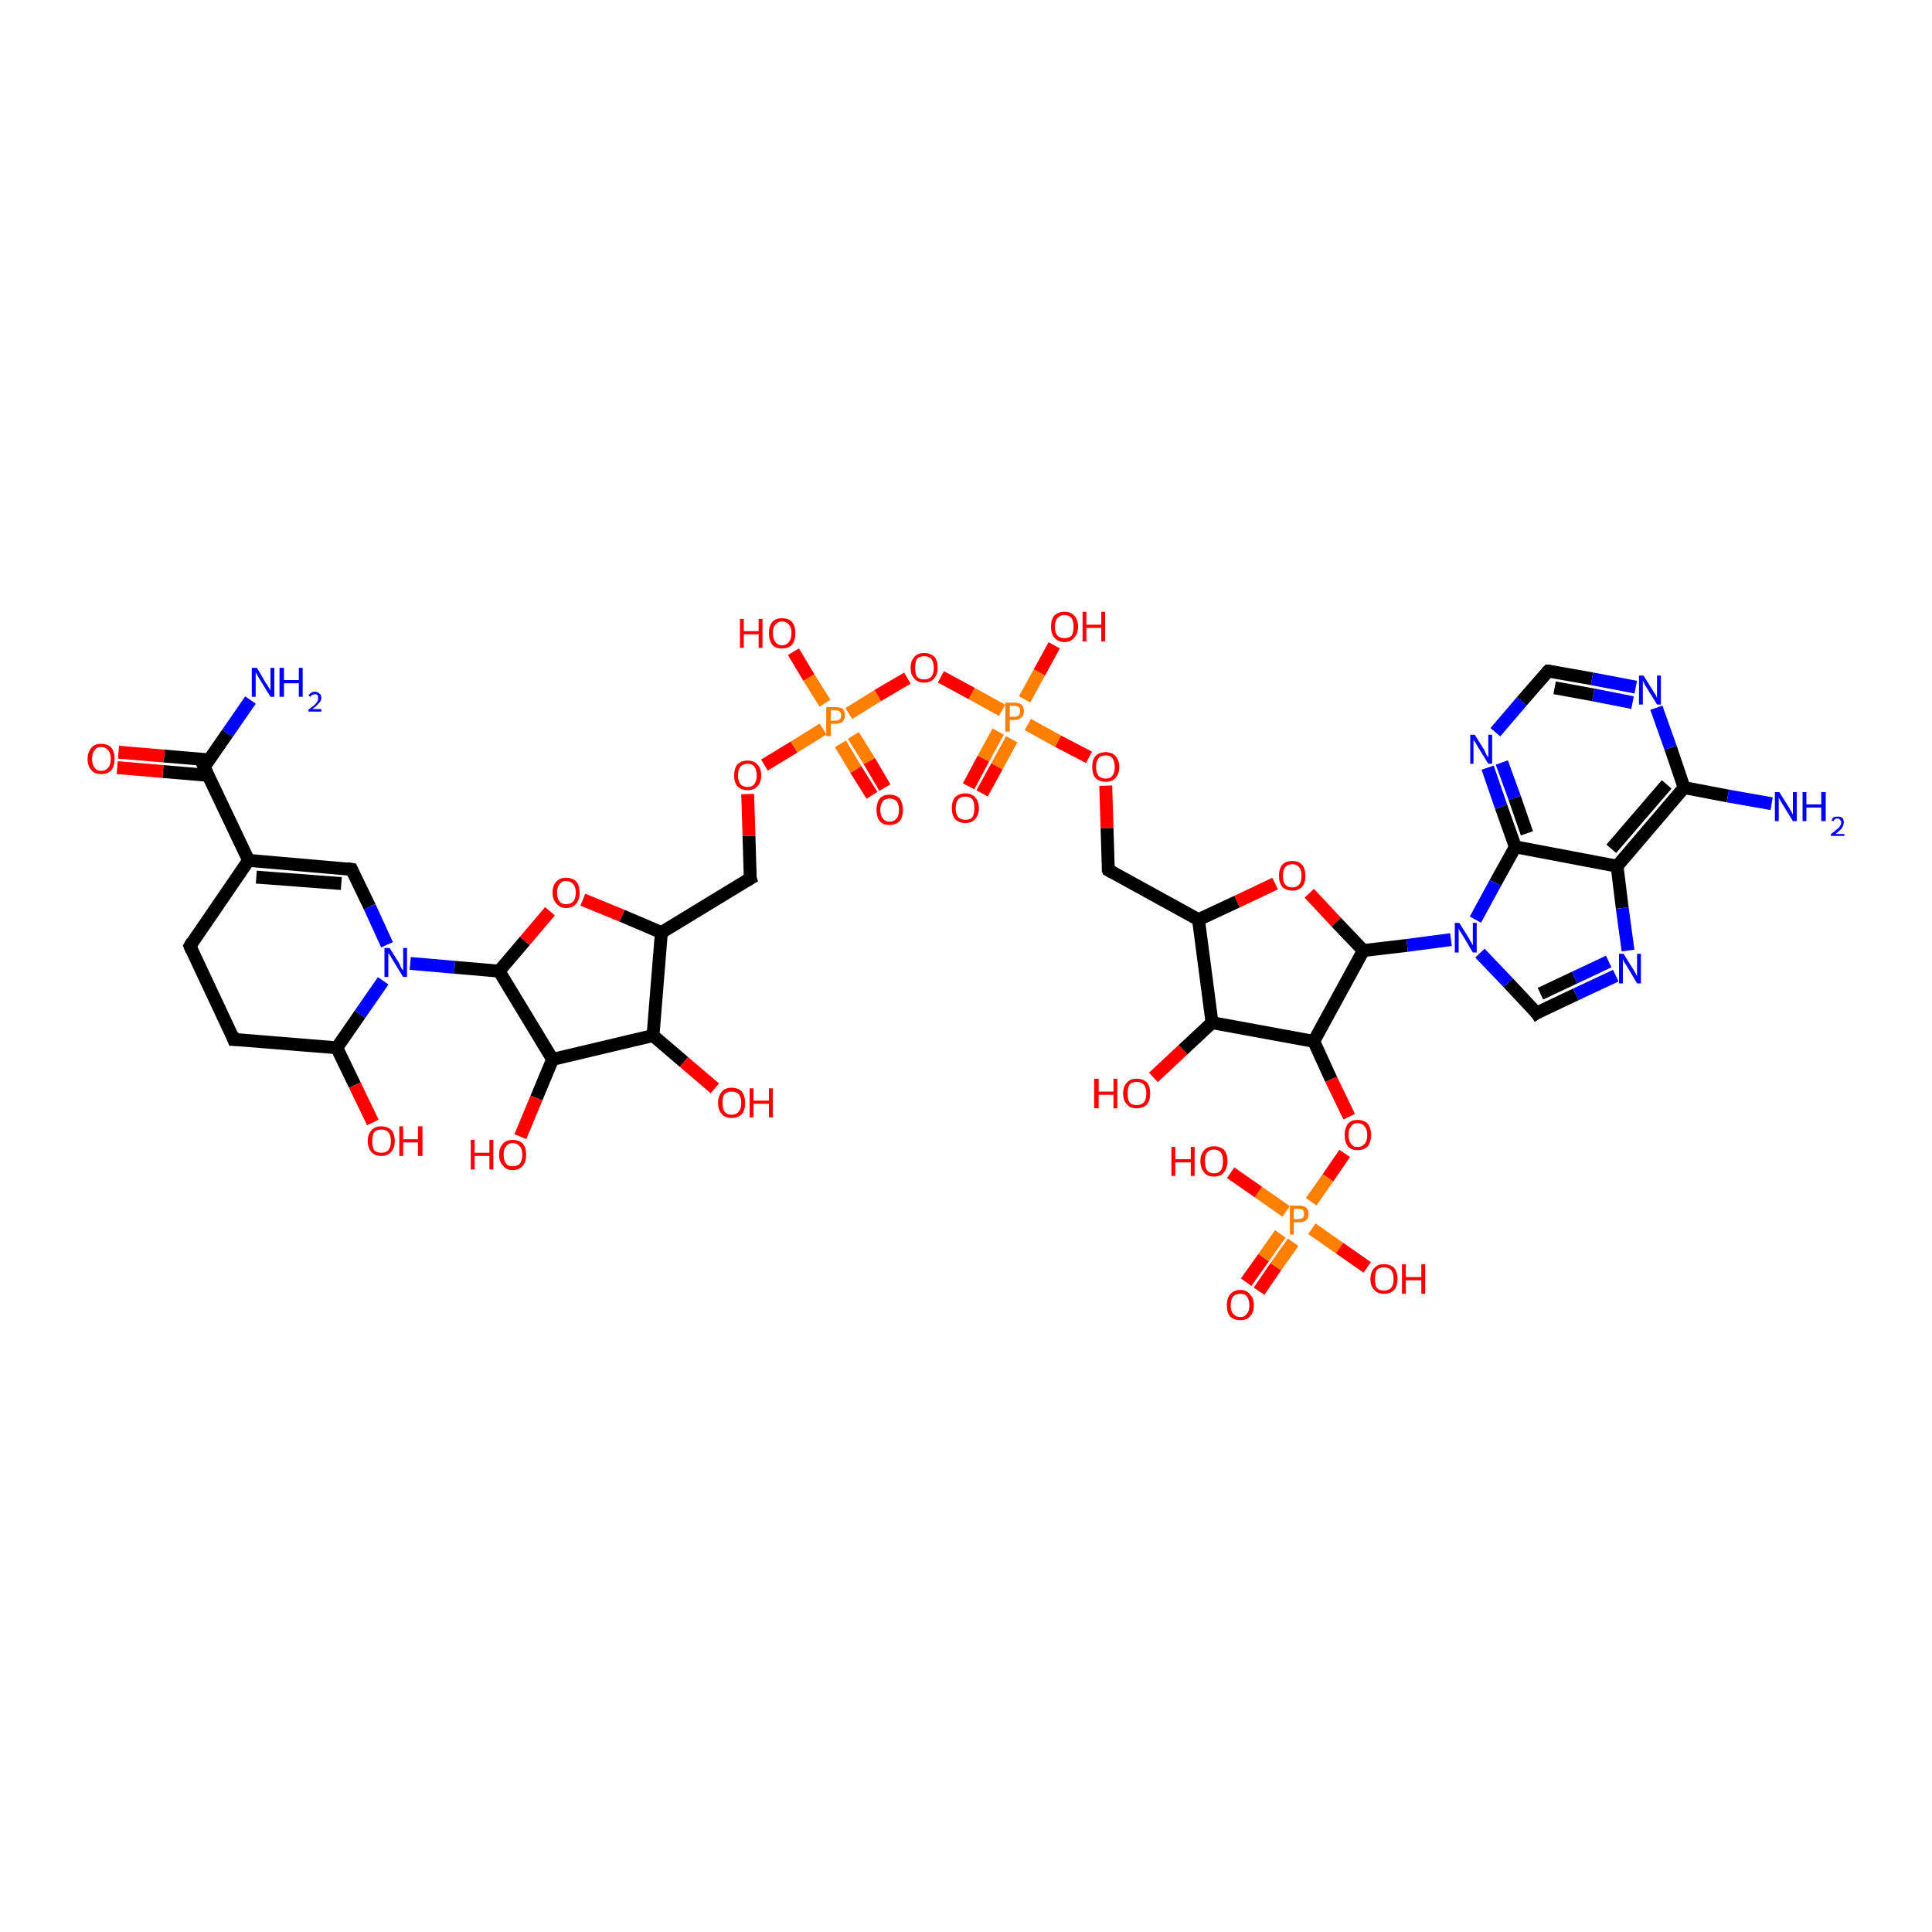 <?xml version='1.0' encoding='iso-8859-1'?>
<svg version='1.1' baseProfile='full'
              xmlns='http://www.w3.org/2000/svg'
                      xmlns:rdkit='http://www.rdkit.org/xml'
                      xmlns:xlink='http://www.w3.org/1999/xlink'
                  xml:space='preserve'
width='300px' height='300px' viewBox='0 0 300 300'>
<!-- END OF HEADER -->
<rect style='opacity:1.0;fill:#FFFFFF;stroke:none' width='300.0' height='300.0' x='0.0' y='0.0'> </rect>
<path class='bond-0 atom-0 atom-1' d='M 38.9,108.7 L 35.3,113.9' style='fill:none;fill-rule:evenodd;stroke:#0000FF;stroke-width:2.0px;stroke-linecap:butt;stroke-linejoin:miter;stroke-opacity:1' />
<path class='bond-0 atom-0 atom-1' d='M 35.3,113.9 L 31.7,119.1' style='fill:none;fill-rule:evenodd;stroke:#000000;stroke-width:2.0px;stroke-linecap:butt;stroke-linejoin:miter;stroke-opacity:1' />
<path class='bond-1 atom-1 atom-2' d='M 32.5,118.0 L 25.5,117.4' style='fill:none;fill-rule:evenodd;stroke:#000000;stroke-width:2.0px;stroke-linecap:butt;stroke-linejoin:miter;stroke-opacity:1' />
<path class='bond-1 atom-1 atom-2' d='M 25.5,117.4 L 18.4,116.8' style='fill:none;fill-rule:evenodd;stroke:#FF0000;stroke-width:2.0px;stroke-linecap:butt;stroke-linejoin:miter;stroke-opacity:1' />
<path class='bond-1 atom-1 atom-2' d='M 32.3,120.4 L 25.3,119.8' style='fill:none;fill-rule:evenodd;stroke:#000000;stroke-width:2.0px;stroke-linecap:butt;stroke-linejoin:miter;stroke-opacity:1' />
<path class='bond-1 atom-1 atom-2' d='M 25.3,119.8 L 18.2,119.2' style='fill:none;fill-rule:evenodd;stroke:#FF0000;stroke-width:2.0px;stroke-linecap:butt;stroke-linejoin:miter;stroke-opacity:1' />
<path class='bond-2 atom-1 atom-3' d='M 31.7,119.1 L 38.6,133.6' style='fill:none;fill-rule:evenodd;stroke:#000000;stroke-width:2.0px;stroke-linecap:butt;stroke-linejoin:miter;stroke-opacity:1' />
<path class='bond-3 atom-3 atom-4' d='M 38.6,133.6 L 54.6,135.0' style='fill:none;fill-rule:evenodd;stroke:#000000;stroke-width:2.0px;stroke-linecap:butt;stroke-linejoin:miter;stroke-opacity:1' />
<path class='bond-3 atom-3 atom-4' d='M 39.8,136.2 L 53.0,137.2' style='fill:none;fill-rule:evenodd;stroke:#000000;stroke-width:2.0px;stroke-linecap:butt;stroke-linejoin:miter;stroke-opacity:1' />
<path class='bond-4 atom-4 atom-5' d='M 54.6,135.0 L 57.4,140.8' style='fill:none;fill-rule:evenodd;stroke:#000000;stroke-width:2.0px;stroke-linecap:butt;stroke-linejoin:miter;stroke-opacity:1' />
<path class='bond-4 atom-4 atom-5' d='M 57.4,140.8 L 60.1,146.7' style='fill:none;fill-rule:evenodd;stroke:#0000FF;stroke-width:2.0px;stroke-linecap:butt;stroke-linejoin:miter;stroke-opacity:1' />
<path class='bond-5 atom-5 atom-6' d='M 59.5,152.3 L 55.9,157.5' style='fill:none;fill-rule:evenodd;stroke:#0000FF;stroke-width:2.0px;stroke-linecap:butt;stroke-linejoin:miter;stroke-opacity:1' />
<path class='bond-5 atom-5 atom-6' d='M 55.9,157.5 L 52.3,162.7' style='fill:none;fill-rule:evenodd;stroke:#000000;stroke-width:2.0px;stroke-linecap:butt;stroke-linejoin:miter;stroke-opacity:1' />
<path class='bond-6 atom-6 atom-7' d='M 52.3,162.7 L 55.1,168.5' style='fill:none;fill-rule:evenodd;stroke:#000000;stroke-width:2.0px;stroke-linecap:butt;stroke-linejoin:miter;stroke-opacity:1' />
<path class='bond-6 atom-6 atom-7' d='M 55.1,168.5 L 57.9,174.3' style='fill:none;fill-rule:evenodd;stroke:#FF0000;stroke-width:2.0px;stroke-linecap:butt;stroke-linejoin:miter;stroke-opacity:1' />
<path class='bond-7 atom-6 atom-8' d='M 52.3,162.7 L 36.3,161.4' style='fill:none;fill-rule:evenodd;stroke:#000000;stroke-width:2.0px;stroke-linecap:butt;stroke-linejoin:miter;stroke-opacity:1' />
<path class='bond-8 atom-8 atom-9' d='M 36.3,161.4 L 29.5,146.9' style='fill:none;fill-rule:evenodd;stroke:#000000;stroke-width:2.0px;stroke-linecap:butt;stroke-linejoin:miter;stroke-opacity:1' />
<path class='bond-9 atom-5 atom-10' d='M 63.7,149.6 L 70.6,150.2' style='fill:none;fill-rule:evenodd;stroke:#0000FF;stroke-width:2.0px;stroke-linecap:butt;stroke-linejoin:miter;stroke-opacity:1' />
<path class='bond-9 atom-5 atom-10' d='M 70.6,150.2 L 77.5,150.8' style='fill:none;fill-rule:evenodd;stroke:#000000;stroke-width:2.0px;stroke-linecap:butt;stroke-linejoin:miter;stroke-opacity:1' />
<path class='bond-10 atom-10 atom-11' d='M 77.5,150.8 L 81.5,146.1' style='fill:none;fill-rule:evenodd;stroke:#000000;stroke-width:2.0px;stroke-linecap:butt;stroke-linejoin:miter;stroke-opacity:1' />
<path class='bond-10 atom-10 atom-11' d='M 81.5,146.1 L 85.4,141.5' style='fill:none;fill-rule:evenodd;stroke:#FF0000;stroke-width:2.0px;stroke-linecap:butt;stroke-linejoin:miter;stroke-opacity:1' />
<path class='bond-11 atom-11 atom-12' d='M 90.5,139.7 L 96.6,142.2' style='fill:none;fill-rule:evenodd;stroke:#FF0000;stroke-width:2.0px;stroke-linecap:butt;stroke-linejoin:miter;stroke-opacity:1' />
<path class='bond-11 atom-11 atom-12' d='M 96.6,142.2 L 102.7,144.8' style='fill:none;fill-rule:evenodd;stroke:#000000;stroke-width:2.0px;stroke-linecap:butt;stroke-linejoin:miter;stroke-opacity:1' />
<path class='bond-12 atom-12 atom-13' d='M 102.7,144.8 L 116.5,136.4' style='fill:none;fill-rule:evenodd;stroke:#000000;stroke-width:2.0px;stroke-linecap:butt;stroke-linejoin:miter;stroke-opacity:1' />
<path class='bond-13 atom-13 atom-14' d='M 116.5,136.4 L 116.3,129.8' style='fill:none;fill-rule:evenodd;stroke:#000000;stroke-width:2.0px;stroke-linecap:butt;stroke-linejoin:miter;stroke-opacity:1' />
<path class='bond-13 atom-13 atom-14' d='M 116.3,129.8 L 116.1,123.3' style='fill:none;fill-rule:evenodd;stroke:#FF0000;stroke-width:2.0px;stroke-linecap:butt;stroke-linejoin:miter;stroke-opacity:1' />
<path class='bond-14 atom-14 atom-15' d='M 118.7,118.8 L 123.3,116.0' style='fill:none;fill-rule:evenodd;stroke:#FF0000;stroke-width:2.0px;stroke-linecap:butt;stroke-linejoin:miter;stroke-opacity:1' />
<path class='bond-14 atom-14 atom-15' d='M 123.3,116.0 L 127.8,113.2' style='fill:none;fill-rule:evenodd;stroke:#FF7F00;stroke-width:2.0px;stroke-linecap:butt;stroke-linejoin:miter;stroke-opacity:1' />
<path class='bond-15 atom-15 atom-16' d='M 128.1,109.2 L 125.6,105.2' style='fill:none;fill-rule:evenodd;stroke:#FF7F00;stroke-width:2.0px;stroke-linecap:butt;stroke-linejoin:miter;stroke-opacity:1' />
<path class='bond-15 atom-15 atom-16' d='M 125.6,105.2 L 123.2,101.2' style='fill:none;fill-rule:evenodd;stroke:#FF0000;stroke-width:2.0px;stroke-linecap:butt;stroke-linejoin:miter;stroke-opacity:1' />
<path class='bond-16 atom-15 atom-17' d='M 130.5,115.5 L 132.9,119.5' style='fill:none;fill-rule:evenodd;stroke:#FF7F00;stroke-width:2.0px;stroke-linecap:butt;stroke-linejoin:miter;stroke-opacity:1' />
<path class='bond-16 atom-15 atom-17' d='M 132.9,119.5 L 135.4,123.5' style='fill:none;fill-rule:evenodd;stroke:#FF0000;stroke-width:2.0px;stroke-linecap:butt;stroke-linejoin:miter;stroke-opacity:1' />
<path class='bond-16 atom-15 atom-17' d='M 132.5,114.2 L 135.0,118.2' style='fill:none;fill-rule:evenodd;stroke:#FF7F00;stroke-width:2.0px;stroke-linecap:butt;stroke-linejoin:miter;stroke-opacity:1' />
<path class='bond-16 atom-15 atom-17' d='M 135.0,118.2 L 137.4,122.3' style='fill:none;fill-rule:evenodd;stroke:#FF0000;stroke-width:2.0px;stroke-linecap:butt;stroke-linejoin:miter;stroke-opacity:1' />
<path class='bond-17 atom-15 atom-18' d='M 131.8,110.8 L 136.3,108.0' style='fill:none;fill-rule:evenodd;stroke:#FF7F00;stroke-width:2.0px;stroke-linecap:butt;stroke-linejoin:miter;stroke-opacity:1' />
<path class='bond-17 atom-15 atom-18' d='M 136.3,108.0 L 140.9,105.3' style='fill:none;fill-rule:evenodd;stroke:#FF0000;stroke-width:2.0px;stroke-linecap:butt;stroke-linejoin:miter;stroke-opacity:1' />
<path class='bond-18 atom-18 atom-19' d='M 146.1,105.1 L 150.9,107.7' style='fill:none;fill-rule:evenodd;stroke:#FF0000;stroke-width:2.0px;stroke-linecap:butt;stroke-linejoin:miter;stroke-opacity:1' />
<path class='bond-18 atom-18 atom-19' d='M 150.9,107.7 L 155.6,110.3' style='fill:none;fill-rule:evenodd;stroke:#FF7F00;stroke-width:2.0px;stroke-linecap:butt;stroke-linejoin:miter;stroke-opacity:1' />
<path class='bond-19 atom-19 atom-20' d='M 159.1,108.6 L 161.4,104.4' style='fill:none;fill-rule:evenodd;stroke:#FF7F00;stroke-width:2.0px;stroke-linecap:butt;stroke-linejoin:miter;stroke-opacity:1' />
<path class='bond-19 atom-19 atom-20' d='M 161.4,104.4 L 163.7,100.2' style='fill:none;fill-rule:evenodd;stroke:#FF0000;stroke-width:2.0px;stroke-linecap:butt;stroke-linejoin:miter;stroke-opacity:1' />
<path class='bond-20 atom-19 atom-21' d='M 155.0,113.6 L 152.7,117.8' style='fill:none;fill-rule:evenodd;stroke:#FF7F00;stroke-width:2.0px;stroke-linecap:butt;stroke-linejoin:miter;stroke-opacity:1' />
<path class='bond-20 atom-19 atom-21' d='M 152.7,117.8 L 150.4,122.1' style='fill:none;fill-rule:evenodd;stroke:#FF0000;stroke-width:2.0px;stroke-linecap:butt;stroke-linejoin:miter;stroke-opacity:1' />
<path class='bond-20 atom-19 atom-21' d='M 157.1,114.8 L 154.8,119.0' style='fill:none;fill-rule:evenodd;stroke:#FF7F00;stroke-width:2.0px;stroke-linecap:butt;stroke-linejoin:miter;stroke-opacity:1' />
<path class='bond-20 atom-19 atom-21' d='M 154.8,119.0 L 152.5,123.2' style='fill:none;fill-rule:evenodd;stroke:#FF0000;stroke-width:2.0px;stroke-linecap:butt;stroke-linejoin:miter;stroke-opacity:1' />
<path class='bond-21 atom-19 atom-22' d='M 159.6,112.5 L 164.3,115.1' style='fill:none;fill-rule:evenodd;stroke:#FF7F00;stroke-width:2.0px;stroke-linecap:butt;stroke-linejoin:miter;stroke-opacity:1' />
<path class='bond-21 atom-19 atom-22' d='M 164.3,115.1 L 169.1,117.6' style='fill:none;fill-rule:evenodd;stroke:#FF0000;stroke-width:2.0px;stroke-linecap:butt;stroke-linejoin:miter;stroke-opacity:1' />
<path class='bond-22 atom-22 atom-23' d='M 171.7,122.0 L 171.9,128.6' style='fill:none;fill-rule:evenodd;stroke:#FF0000;stroke-width:2.0px;stroke-linecap:butt;stroke-linejoin:miter;stroke-opacity:1' />
<path class='bond-22 atom-22 atom-23' d='M 171.9,128.6 L 172.1,135.1' style='fill:none;fill-rule:evenodd;stroke:#000000;stroke-width:2.0px;stroke-linecap:butt;stroke-linejoin:miter;stroke-opacity:1' />
<path class='bond-23 atom-23 atom-24' d='M 172.1,135.1 L 186.1,142.8' style='fill:none;fill-rule:evenodd;stroke:#000000;stroke-width:2.0px;stroke-linecap:butt;stroke-linejoin:miter;stroke-opacity:1' />
<path class='bond-24 atom-24 atom-25' d='M 186.1,142.8 L 192.1,140.0' style='fill:none;fill-rule:evenodd;stroke:#000000;stroke-width:2.0px;stroke-linecap:butt;stroke-linejoin:miter;stroke-opacity:1' />
<path class='bond-24 atom-24 atom-25' d='M 192.1,140.0 L 198.0,137.2' style='fill:none;fill-rule:evenodd;stroke:#FF0000;stroke-width:2.0px;stroke-linecap:butt;stroke-linejoin:miter;stroke-opacity:1' />
<path class='bond-25 atom-25 atom-26' d='M 203.3,138.7 L 207.5,143.2' style='fill:none;fill-rule:evenodd;stroke:#FF0000;stroke-width:2.0px;stroke-linecap:butt;stroke-linejoin:miter;stroke-opacity:1' />
<path class='bond-25 atom-25 atom-26' d='M 207.5,143.2 L 211.7,147.6' style='fill:none;fill-rule:evenodd;stroke:#000000;stroke-width:2.0px;stroke-linecap:butt;stroke-linejoin:miter;stroke-opacity:1' />
<path class='bond-26 atom-26 atom-27' d='M 211.7,147.6 L 204.0,161.7' style='fill:none;fill-rule:evenodd;stroke:#000000;stroke-width:2.0px;stroke-linecap:butt;stroke-linejoin:miter;stroke-opacity:1' />
<path class='bond-27 atom-27 atom-28' d='M 204.0,161.7 L 206.7,167.6' style='fill:none;fill-rule:evenodd;stroke:#000000;stroke-width:2.0px;stroke-linecap:butt;stroke-linejoin:miter;stroke-opacity:1' />
<path class='bond-27 atom-27 atom-28' d='M 206.7,167.6 L 209.5,173.4' style='fill:none;fill-rule:evenodd;stroke:#FF0000;stroke-width:2.0px;stroke-linecap:butt;stroke-linejoin:miter;stroke-opacity:1' />
<path class='bond-28 atom-28 atom-29' d='M 208.8,179.1 L 206.2,182.9' style='fill:none;fill-rule:evenodd;stroke:#FF0000;stroke-width:2.0px;stroke-linecap:butt;stroke-linejoin:miter;stroke-opacity:1' />
<path class='bond-28 atom-28 atom-29' d='M 206.2,182.9 L 203.6,186.6' style='fill:none;fill-rule:evenodd;stroke:#FF7F00;stroke-width:2.0px;stroke-linecap:butt;stroke-linejoin:miter;stroke-opacity:1' />
<path class='bond-29 atom-29 atom-30' d='M 203.7,190.8 L 208.0,193.8' style='fill:none;fill-rule:evenodd;stroke:#FF7F00;stroke-width:2.0px;stroke-linecap:butt;stroke-linejoin:miter;stroke-opacity:1' />
<path class='bond-29 atom-29 atom-30' d='M 208.0,193.8 L 212.3,196.8' style='fill:none;fill-rule:evenodd;stroke:#FF0000;stroke-width:2.0px;stroke-linecap:butt;stroke-linejoin:miter;stroke-opacity:1' />
<path class='bond-30 atom-29 atom-31' d='M 199.7,188.1 L 195.4,185.1' style='fill:none;fill-rule:evenodd;stroke:#FF7F00;stroke-width:2.0px;stroke-linecap:butt;stroke-linejoin:miter;stroke-opacity:1' />
<path class='bond-30 atom-29 atom-31' d='M 195.4,185.1 L 191.1,182.1' style='fill:none;fill-rule:evenodd;stroke:#FF0000;stroke-width:2.0px;stroke-linecap:butt;stroke-linejoin:miter;stroke-opacity:1' />
<path class='bond-31 atom-29 atom-32' d='M 198.8,191.6 L 196.2,195.3' style='fill:none;fill-rule:evenodd;stroke:#FF7F00;stroke-width:2.0px;stroke-linecap:butt;stroke-linejoin:miter;stroke-opacity:1' />
<path class='bond-31 atom-29 atom-32' d='M 196.2,195.3 L 193.5,199.1' style='fill:none;fill-rule:evenodd;stroke:#FF0000;stroke-width:2.0px;stroke-linecap:butt;stroke-linejoin:miter;stroke-opacity:1' />
<path class='bond-31 atom-29 atom-32' d='M 200.8,192.9 L 198.1,196.7' style='fill:none;fill-rule:evenodd;stroke:#FF7F00;stroke-width:2.0px;stroke-linecap:butt;stroke-linejoin:miter;stroke-opacity:1' />
<path class='bond-31 atom-29 atom-32' d='M 198.1,196.7 L 195.5,200.5' style='fill:none;fill-rule:evenodd;stroke:#FF0000;stroke-width:2.0px;stroke-linecap:butt;stroke-linejoin:miter;stroke-opacity:1' />
<path class='bond-32 atom-27 atom-33' d='M 204.0,161.7 L 188.2,158.8' style='fill:none;fill-rule:evenodd;stroke:#000000;stroke-width:2.0px;stroke-linecap:butt;stroke-linejoin:miter;stroke-opacity:1' />
<path class='bond-33 atom-33 atom-34' d='M 188.2,158.8 L 183.7,163.0' style='fill:none;fill-rule:evenodd;stroke:#000000;stroke-width:2.0px;stroke-linecap:butt;stroke-linejoin:miter;stroke-opacity:1' />
<path class='bond-33 atom-33 atom-34' d='M 183.7,163.0 L 179.1,167.3' style='fill:none;fill-rule:evenodd;stroke:#FF0000;stroke-width:2.0px;stroke-linecap:butt;stroke-linejoin:miter;stroke-opacity:1' />
<path class='bond-34 atom-26 atom-35' d='M 211.7,147.6 L 218.5,146.8' style='fill:none;fill-rule:evenodd;stroke:#000000;stroke-width:2.0px;stroke-linecap:butt;stroke-linejoin:miter;stroke-opacity:1' />
<path class='bond-34 atom-26 atom-35' d='M 218.5,146.8 L 225.3,145.9' style='fill:none;fill-rule:evenodd;stroke:#0000FF;stroke-width:2.0px;stroke-linecap:butt;stroke-linejoin:miter;stroke-opacity:1' />
<path class='bond-35 atom-35 atom-36' d='M 229.8,148.0 L 234.2,152.6' style='fill:none;fill-rule:evenodd;stroke:#0000FF;stroke-width:2.0px;stroke-linecap:butt;stroke-linejoin:miter;stroke-opacity:1' />
<path class='bond-35 atom-35 atom-36' d='M 234.2,152.6 L 238.6,157.3' style='fill:none;fill-rule:evenodd;stroke:#000000;stroke-width:2.0px;stroke-linecap:butt;stroke-linejoin:miter;stroke-opacity:1' />
<path class='bond-36 atom-36 atom-37' d='M 238.6,157.3 L 244.7,154.4' style='fill:none;fill-rule:evenodd;stroke:#000000;stroke-width:2.0px;stroke-linecap:butt;stroke-linejoin:miter;stroke-opacity:1' />
<path class='bond-36 atom-36 atom-37' d='M 244.7,154.4 L 250.9,151.5' style='fill:none;fill-rule:evenodd;stroke:#0000FF;stroke-width:2.0px;stroke-linecap:butt;stroke-linejoin:miter;stroke-opacity:1' />
<path class='bond-36 atom-36 atom-37' d='M 239.2,154.3 L 244.5,151.8' style='fill:none;fill-rule:evenodd;stroke:#000000;stroke-width:2.0px;stroke-linecap:butt;stroke-linejoin:miter;stroke-opacity:1' />
<path class='bond-36 atom-36 atom-37' d='M 244.5,151.8 L 249.8,149.3' style='fill:none;fill-rule:evenodd;stroke:#0000FF;stroke-width:2.0px;stroke-linecap:butt;stroke-linejoin:miter;stroke-opacity:1' />
<path class='bond-37 atom-37 atom-38' d='M 252.8,147.6 L 251.9,141.0' style='fill:none;fill-rule:evenodd;stroke:#0000FF;stroke-width:2.0px;stroke-linecap:butt;stroke-linejoin:miter;stroke-opacity:1' />
<path class='bond-37 atom-37 atom-38' d='M 251.9,141.0 L 251.1,134.5' style='fill:none;fill-rule:evenodd;stroke:#000000;stroke-width:2.0px;stroke-linecap:butt;stroke-linejoin:miter;stroke-opacity:1' />
<path class='bond-38 atom-38 atom-39' d='M 251.1,134.5 L 261.5,122.3' style='fill:none;fill-rule:evenodd;stroke:#000000;stroke-width:2.0px;stroke-linecap:butt;stroke-linejoin:miter;stroke-opacity:1' />
<path class='bond-38 atom-38 atom-39' d='M 250.2,131.8 L 258.8,121.8' style='fill:none;fill-rule:evenodd;stroke:#000000;stroke-width:2.0px;stroke-linecap:butt;stroke-linejoin:miter;stroke-opacity:1' />
<path class='bond-39 atom-39 atom-40' d='M 261.5,122.3 L 268.3,123.6' style='fill:none;fill-rule:evenodd;stroke:#000000;stroke-width:2.0px;stroke-linecap:butt;stroke-linejoin:miter;stroke-opacity:1' />
<path class='bond-39 atom-39 atom-40' d='M 268.3,123.6 L 275.1,124.8' style='fill:none;fill-rule:evenodd;stroke:#0000FF;stroke-width:2.0px;stroke-linecap:butt;stroke-linejoin:miter;stroke-opacity:1' />
<path class='bond-40 atom-39 atom-41' d='M 261.5,122.3 L 259.4,116.1' style='fill:none;fill-rule:evenodd;stroke:#000000;stroke-width:2.0px;stroke-linecap:butt;stroke-linejoin:miter;stroke-opacity:1' />
<path class='bond-40 atom-39 atom-41' d='M 259.4,116.1 L 257.2,109.9' style='fill:none;fill-rule:evenodd;stroke:#0000FF;stroke-width:2.0px;stroke-linecap:butt;stroke-linejoin:miter;stroke-opacity:1' />
<path class='bond-41 atom-41 atom-42' d='M 254.0,106.7 L 247.2,105.4' style='fill:none;fill-rule:evenodd;stroke:#0000FF;stroke-width:2.0px;stroke-linecap:butt;stroke-linejoin:miter;stroke-opacity:1' />
<path class='bond-41 atom-41 atom-42' d='M 247.2,105.4 L 240.4,104.2' style='fill:none;fill-rule:evenodd;stroke:#000000;stroke-width:2.0px;stroke-linecap:butt;stroke-linejoin:miter;stroke-opacity:1' />
<path class='bond-41 atom-41 atom-42' d='M 253.5,109.1 L 247.4,107.9' style='fill:none;fill-rule:evenodd;stroke:#0000FF;stroke-width:2.0px;stroke-linecap:butt;stroke-linejoin:miter;stroke-opacity:1' />
<path class='bond-41 atom-41 atom-42' d='M 247.4,107.9 L 241.4,106.8' style='fill:none;fill-rule:evenodd;stroke:#000000;stroke-width:2.0px;stroke-linecap:butt;stroke-linejoin:miter;stroke-opacity:1' />
<path class='bond-42 atom-42 atom-43' d='M 240.4,104.2 L 236.3,108.9' style='fill:none;fill-rule:evenodd;stroke:#000000;stroke-width:2.0px;stroke-linecap:butt;stroke-linejoin:miter;stroke-opacity:1' />
<path class='bond-42 atom-42 atom-43' d='M 236.3,108.9 L 232.2,113.7' style='fill:none;fill-rule:evenodd;stroke:#0000FF;stroke-width:2.0px;stroke-linecap:butt;stroke-linejoin:miter;stroke-opacity:1' />
<path class='bond-43 atom-43 atom-44' d='M 231.0,119.2 L 233.1,125.3' style='fill:none;fill-rule:evenodd;stroke:#0000FF;stroke-width:2.0px;stroke-linecap:butt;stroke-linejoin:miter;stroke-opacity:1' />
<path class='bond-43 atom-43 atom-44' d='M 233.1,125.3 L 235.3,131.5' style='fill:none;fill-rule:evenodd;stroke:#000000;stroke-width:2.0px;stroke-linecap:butt;stroke-linejoin:miter;stroke-opacity:1' />
<path class='bond-43 atom-43 atom-44' d='M 233.2,118.4 L 235.2,123.9' style='fill:none;fill-rule:evenodd;stroke:#0000FF;stroke-width:2.0px;stroke-linecap:butt;stroke-linejoin:miter;stroke-opacity:1' />
<path class='bond-43 atom-43 atom-44' d='M 235.2,123.9 L 237.1,129.4' style='fill:none;fill-rule:evenodd;stroke:#000000;stroke-width:2.0px;stroke-linecap:butt;stroke-linejoin:miter;stroke-opacity:1' />
<path class='bond-44 atom-12 atom-45' d='M 102.7,144.8 L 101.4,160.8' style='fill:none;fill-rule:evenodd;stroke:#000000;stroke-width:2.0px;stroke-linecap:butt;stroke-linejoin:miter;stroke-opacity:1' />
<path class='bond-45 atom-45 atom-46' d='M 101.4,160.8 L 106.2,164.9' style='fill:none;fill-rule:evenodd;stroke:#000000;stroke-width:2.0px;stroke-linecap:butt;stroke-linejoin:miter;stroke-opacity:1' />
<path class='bond-45 atom-45 atom-46' d='M 106.2,164.9 L 111.0,169.0' style='fill:none;fill-rule:evenodd;stroke:#FF0000;stroke-width:2.0px;stroke-linecap:butt;stroke-linejoin:miter;stroke-opacity:1' />
<path class='bond-46 atom-45 atom-47' d='M 101.4,160.8 L 85.8,164.5' style='fill:none;fill-rule:evenodd;stroke:#000000;stroke-width:2.0px;stroke-linecap:butt;stroke-linejoin:miter;stroke-opacity:1' />
<path class='bond-47 atom-47 atom-48' d='M 85.8,164.5 L 83.3,170.5' style='fill:none;fill-rule:evenodd;stroke:#000000;stroke-width:2.0px;stroke-linecap:butt;stroke-linejoin:miter;stroke-opacity:1' />
<path class='bond-47 atom-47 atom-48' d='M 83.3,170.5 L 80.8,176.5' style='fill:none;fill-rule:evenodd;stroke:#FF0000;stroke-width:2.0px;stroke-linecap:butt;stroke-linejoin:miter;stroke-opacity:1' />
<path class='bond-48 atom-9 atom-3' d='M 29.5,146.9 L 38.6,133.6' style='fill:none;fill-rule:evenodd;stroke:#000000;stroke-width:2.0px;stroke-linecap:butt;stroke-linejoin:miter;stroke-opacity:1' />
<path class='bond-49 atom-47 atom-10' d='M 85.8,164.5 L 77.5,150.8' style='fill:none;fill-rule:evenodd;stroke:#000000;stroke-width:2.0px;stroke-linecap:butt;stroke-linejoin:miter;stroke-opacity:1' />
<path class='bond-50 atom-33 atom-24' d='M 188.2,158.8 L 186.1,142.8' style='fill:none;fill-rule:evenodd;stroke:#000000;stroke-width:2.0px;stroke-linecap:butt;stroke-linejoin:miter;stroke-opacity:1' />
<path class='bond-51 atom-44 atom-35' d='M 235.3,131.5 L 232.2,137.1' style='fill:none;fill-rule:evenodd;stroke:#000000;stroke-width:2.0px;stroke-linecap:butt;stroke-linejoin:miter;stroke-opacity:1' />
<path class='bond-51 atom-44 atom-35' d='M 232.2,137.1 L 229.1,142.8' style='fill:none;fill-rule:evenodd;stroke:#0000FF;stroke-width:2.0px;stroke-linecap:butt;stroke-linejoin:miter;stroke-opacity:1' />
<path class='bond-52 atom-44 atom-38' d='M 235.3,131.5 L 251.1,134.5' style='fill:none;fill-rule:evenodd;stroke:#000000;stroke-width:2.0px;stroke-linecap:butt;stroke-linejoin:miter;stroke-opacity:1' />
<path d='M 31.9,118.9 L 31.7,119.1 L 32.1,119.9' style='fill:none;stroke:#000000;stroke-width:2.0px;stroke-linecap:butt;stroke-linejoin:miter;stroke-opacity:1;' />
<path d='M 53.8,134.9 L 54.6,135.0 L 54.7,135.2' style='fill:none;stroke:#000000;stroke-width:2.0px;stroke-linecap:butt;stroke-linejoin:miter;stroke-opacity:1;' />
<path d='M 37.1,161.4 L 36.3,161.4 L 36.0,160.6' style='fill:none;stroke:#000000;stroke-width:2.0px;stroke-linecap:butt;stroke-linejoin:miter;stroke-opacity:1;' />
<path d='M 29.8,147.6 L 29.5,146.9 L 29.9,146.2' style='fill:none;stroke:#000000;stroke-width:2.0px;stroke-linecap:butt;stroke-linejoin:miter;stroke-opacity:1;' />
<path d='M 115.8,136.8 L 116.5,136.4 L 116.4,136.1' style='fill:none;stroke:#000000;stroke-width:2.0px;stroke-linecap:butt;stroke-linejoin:miter;stroke-opacity:1;' />
<path d='M 172.0,134.8 L 172.1,135.1 L 172.8,135.5' style='fill:none;stroke:#000000;stroke-width:2.0px;stroke-linecap:butt;stroke-linejoin:miter;stroke-opacity:1;' />
<path d='M 238.4,157.0 L 238.6,157.3 L 238.9,157.1' style='fill:none;stroke:#000000;stroke-width:2.0px;stroke-linecap:butt;stroke-linejoin:miter;stroke-opacity:1;' />
<path d='M 240.8,104.2 L 240.4,104.2 L 240.2,104.4' style='fill:none;stroke:#000000;stroke-width:2.0px;stroke-linecap:butt;stroke-linejoin:miter;stroke-opacity:1;' />
<path class='atom-0' d='M 39.9 103.7
L 41.3 106.1
Q 41.5 106.3, 41.7 106.7
Q 42.0 107.2, 42.0 107.2
L 42.0 103.7
L 42.6 103.7
L 42.6 108.2
L 42.0 108.2
L 40.4 105.6
Q 40.2 105.3, 40.0 104.9
Q 39.8 104.6, 39.7 104.4
L 39.7 108.2
L 39.1 108.2
L 39.1 103.7
L 39.9 103.7
' fill='#0000FF'/>
<path class='atom-0' d='M 43.4 103.7
L 44.1 103.7
L 44.1 105.6
L 46.4 105.6
L 46.4 103.7
L 47.0 103.7
L 47.0 108.2
L 46.4 108.2
L 46.4 106.1
L 44.1 106.1
L 44.1 108.2
L 43.4 108.2
L 43.4 103.7
' fill='#0000FF'/>
<path class='atom-0' d='M 47.9 108.0
Q 48.0 107.8, 48.3 107.6
Q 48.5 107.4, 48.9 107.4
Q 49.3 107.4, 49.6 107.7
Q 49.9 107.9, 49.9 108.4
Q 49.9 108.8, 49.5 109.2
Q 49.2 109.6, 48.5 110.1
L 49.9 110.1
L 49.9 110.5
L 47.9 110.5
L 47.9 110.2
Q 48.4 109.8, 48.8 109.5
Q 49.1 109.2, 49.3 108.9
Q 49.4 108.7, 49.4 108.4
Q 49.4 108.1, 49.3 107.9
Q 49.1 107.8, 48.9 107.8
Q 48.7 107.8, 48.5 107.9
Q 48.3 108.0, 48.2 108.2
L 47.9 108.0
' fill='#0000FF'/>
<path class='atom-2' d='M 13.6 117.8
Q 13.6 116.8, 14.2 116.1
Q 14.7 115.5, 15.7 115.5
Q 16.7 115.5, 17.3 116.1
Q 17.8 116.8, 17.8 117.8
Q 17.8 118.9, 17.3 119.6
Q 16.7 120.2, 15.7 120.2
Q 14.7 120.2, 14.2 119.6
Q 13.6 119.0, 13.6 117.8
M 15.7 119.7
Q 16.4 119.7, 16.8 119.2
Q 17.2 118.8, 17.2 117.8
Q 17.2 117.0, 16.8 116.5
Q 16.4 116.0, 15.7 116.0
Q 15.0 116.0, 14.7 116.5
Q 14.3 116.9, 14.3 117.8
Q 14.3 118.8, 14.7 119.2
Q 15.0 119.7, 15.7 119.7
' fill='#FF0000'/>
<path class='atom-5' d='M 60.5 147.2
L 62.0 149.6
Q 62.1 149.8, 62.3 150.3
Q 62.6 150.7, 62.6 150.7
L 62.6 147.2
L 63.2 147.2
L 63.2 151.7
L 62.6 151.7
L 61.0 149.1
Q 60.8 148.8, 60.6 148.4
Q 60.4 148.1, 60.3 148.0
L 60.3 151.7
L 59.7 151.7
L 59.7 147.2
L 60.5 147.2
' fill='#0000FF'/>
<path class='atom-7' d='M 57.1 177.2
Q 57.1 176.1, 57.7 175.5
Q 58.2 174.9, 59.2 174.9
Q 60.2 174.9, 60.8 175.5
Q 61.3 176.1, 61.3 177.2
Q 61.3 178.3, 60.7 178.9
Q 60.2 179.5, 59.2 179.5
Q 58.2 179.5, 57.7 178.9
Q 57.1 178.3, 57.1 177.2
M 59.2 179.0
Q 59.9 179.0, 60.3 178.6
Q 60.7 178.1, 60.7 177.2
Q 60.7 176.3, 60.3 175.8
Q 59.9 175.4, 59.2 175.4
Q 58.5 175.4, 58.1 175.8
Q 57.8 176.3, 57.8 177.2
Q 57.8 178.1, 58.1 178.6
Q 58.5 179.0, 59.2 179.0
' fill='#FF0000'/>
<path class='atom-7' d='M 62.0 174.9
L 62.6 174.9
L 62.6 176.9
L 64.9 176.9
L 64.9 174.9
L 65.6 174.9
L 65.6 179.5
L 64.9 179.5
L 64.9 177.4
L 62.6 177.4
L 62.6 179.5
L 62.0 179.5
L 62.0 174.9
' fill='#FF0000'/>
<path class='atom-11' d='M 85.8 138.6
Q 85.8 137.5, 86.4 136.9
Q 86.9 136.3, 87.9 136.3
Q 88.9 136.3, 89.5 136.9
Q 90.0 137.5, 90.0 138.6
Q 90.0 139.7, 89.5 140.3
Q 88.9 141.0, 87.9 141.0
Q 86.9 141.0, 86.4 140.3
Q 85.8 139.7, 85.8 138.6
M 87.9 140.4
Q 88.6 140.4, 89.0 140.0
Q 89.4 139.5, 89.4 138.6
Q 89.4 137.7, 89.0 137.3
Q 88.6 136.8, 87.9 136.8
Q 87.2 136.8, 86.9 137.3
Q 86.5 137.7, 86.5 138.6
Q 86.5 139.5, 86.9 140.0
Q 87.2 140.4, 87.9 140.4
' fill='#FF0000'/>
<path class='atom-14' d='M 114.0 120.4
Q 114.0 119.3, 114.5 118.7
Q 115.1 118.1, 116.1 118.1
Q 117.1 118.1, 117.6 118.7
Q 118.2 119.3, 118.2 120.4
Q 118.2 121.5, 117.6 122.1
Q 117.1 122.7, 116.1 122.7
Q 115.1 122.7, 114.5 122.1
Q 114.0 121.5, 114.0 120.4
M 116.1 122.2
Q 116.8 122.2, 117.1 121.8
Q 117.5 121.3, 117.5 120.4
Q 117.5 119.5, 117.1 119.0
Q 116.8 118.6, 116.1 118.6
Q 115.4 118.6, 115.0 119.0
Q 114.6 119.5, 114.6 120.4
Q 114.6 121.3, 115.0 121.8
Q 115.4 122.2, 116.1 122.2
' fill='#FF0000'/>
<path class='atom-15' d='M 129.7 109.8
Q 130.5 109.8, 130.9 110.1
Q 131.2 110.5, 131.2 111.1
Q 131.2 111.7, 130.8 112.1
Q 130.4 112.4, 129.7 112.4
L 129.0 112.4
L 129.0 114.3
L 128.3 114.3
L 128.3 109.8
L 129.7 109.8
M 129.7 111.9
Q 130.1 111.9, 130.4 111.7
Q 130.6 111.5, 130.6 111.1
Q 130.6 110.7, 130.4 110.5
Q 130.1 110.3, 129.7 110.3
L 129.0 110.3
L 129.0 111.9
L 129.7 111.9
' fill='#FF7F00'/>
<path class='atom-16' d='M 114.9 96.1
L 115.5 96.1
L 115.5 98.0
L 117.8 98.0
L 117.8 96.1
L 118.4 96.1
L 118.4 100.6
L 117.8 100.6
L 117.8 98.5
L 115.5 98.5
L 115.5 100.6
L 114.9 100.6
L 114.9 96.1
' fill='#FF0000'/>
<path class='atom-16' d='M 119.4 98.3
Q 119.4 97.2, 119.9 96.6
Q 120.4 96.0, 121.4 96.0
Q 122.5 96.0, 123.0 96.6
Q 123.5 97.2, 123.5 98.3
Q 123.5 99.4, 123.0 100.1
Q 122.4 100.7, 121.4 100.7
Q 120.4 100.7, 119.9 100.1
Q 119.4 99.4, 119.4 98.3
M 121.4 100.2
Q 122.1 100.2, 122.5 99.7
Q 122.9 99.2, 122.9 98.3
Q 122.9 97.4, 122.5 97.0
Q 122.1 96.5, 121.4 96.5
Q 120.8 96.5, 120.4 97.0
Q 120.0 97.4, 120.0 98.3
Q 120.0 99.2, 120.4 99.7
Q 120.8 100.2, 121.4 100.2
' fill='#FF0000'/>
<path class='atom-17' d='M 136.1 125.7
Q 136.1 124.7, 136.6 124.0
Q 137.1 123.4, 138.1 123.4
Q 139.2 123.4, 139.7 124.0
Q 140.2 124.7, 140.2 125.7
Q 140.2 126.9, 139.7 127.5
Q 139.1 128.1, 138.1 128.1
Q 137.1 128.1, 136.6 127.5
Q 136.1 126.9, 136.1 125.7
M 138.1 127.6
Q 138.8 127.6, 139.2 127.1
Q 139.6 126.7, 139.6 125.7
Q 139.6 124.9, 139.2 124.4
Q 138.8 124.0, 138.1 124.0
Q 137.5 124.0, 137.1 124.4
Q 136.7 124.9, 136.7 125.7
Q 136.7 126.7, 137.1 127.1
Q 137.5 127.6, 138.1 127.6
' fill='#FF0000'/>
<path class='atom-18' d='M 141.4 103.7
Q 141.4 102.6, 142.0 102.0
Q 142.5 101.4, 143.5 101.4
Q 144.5 101.4, 145.1 102.0
Q 145.6 102.6, 145.6 103.7
Q 145.6 104.8, 145.0 105.4
Q 144.5 106.0, 143.5 106.0
Q 142.5 106.0, 142.0 105.4
Q 141.4 104.8, 141.4 103.7
M 143.5 105.5
Q 144.2 105.5, 144.6 105.1
Q 145.0 104.6, 145.0 103.7
Q 145.0 102.8, 144.6 102.3
Q 144.2 101.9, 143.5 101.9
Q 142.8 101.9, 142.4 102.3
Q 142.1 102.8, 142.1 103.7
Q 142.1 104.6, 142.4 105.1
Q 142.8 105.5, 143.5 105.5
' fill='#FF0000'/>
<path class='atom-19' d='M 157.5 109.1
Q 158.3 109.1, 158.7 109.5
Q 159.0 109.8, 159.0 110.4
Q 159.0 111.1, 158.6 111.4
Q 158.2 111.8, 157.5 111.8
L 156.8 111.8
L 156.8 113.6
L 156.1 113.6
L 156.1 109.1
L 157.5 109.1
M 157.5 111.3
Q 157.9 111.3, 158.2 111.1
Q 158.4 110.8, 158.4 110.4
Q 158.4 110.0, 158.2 109.8
Q 157.9 109.6, 157.5 109.6
L 156.8 109.6
L 156.8 111.3
L 157.5 111.3
' fill='#FF7F00'/>
<path class='atom-20' d='M 163.2 97.3
Q 163.2 96.2, 163.7 95.6
Q 164.3 95.0, 165.3 95.0
Q 166.3 95.0, 166.8 95.6
Q 167.4 96.2, 167.4 97.3
Q 167.4 98.4, 166.8 99.0
Q 166.3 99.7, 165.3 99.7
Q 164.3 99.7, 163.7 99.0
Q 163.2 98.4, 163.2 97.3
M 165.3 99.1
Q 166.0 99.1, 166.4 98.7
Q 166.7 98.2, 166.7 97.3
Q 166.7 96.4, 166.4 96.0
Q 166.0 95.5, 165.3 95.5
Q 164.6 95.5, 164.2 96.0
Q 163.8 96.4, 163.8 97.3
Q 163.8 98.2, 164.2 98.7
Q 164.6 99.1, 165.3 99.1
' fill='#FF0000'/>
<path class='atom-20' d='M 168.1 95.0
L 168.7 95.0
L 168.7 97.0
L 171.0 97.0
L 171.0 95.0
L 171.6 95.0
L 171.6 99.6
L 171.0 99.6
L 171.0 97.5
L 168.7 97.5
L 168.7 99.6
L 168.1 99.6
L 168.1 95.0
' fill='#FF0000'/>
<path class='atom-21' d='M 147.8 125.5
Q 147.8 124.4, 148.3 123.8
Q 148.9 123.2, 149.9 123.2
Q 150.9 123.2, 151.4 123.8
Q 152.0 124.4, 152.0 125.5
Q 152.0 126.6, 151.4 127.2
Q 150.9 127.8, 149.9 127.8
Q 148.9 127.8, 148.3 127.2
Q 147.8 126.6, 147.8 125.5
M 149.9 127.3
Q 150.6 127.3, 151.0 126.9
Q 151.3 126.4, 151.3 125.5
Q 151.3 124.6, 151.0 124.1
Q 150.6 123.7, 149.9 123.7
Q 149.2 123.7, 148.8 124.1
Q 148.4 124.6, 148.4 125.5
Q 148.4 126.4, 148.8 126.9
Q 149.2 127.3, 149.9 127.3
' fill='#FF0000'/>
<path class='atom-22' d='M 169.6 119.1
Q 169.6 118.0, 170.1 117.4
Q 170.7 116.8, 171.7 116.8
Q 172.7 116.8, 173.2 117.4
Q 173.8 118.0, 173.8 119.1
Q 173.8 120.2, 173.2 120.8
Q 172.7 121.4, 171.7 121.4
Q 170.7 121.4, 170.1 120.8
Q 169.6 120.2, 169.6 119.1
M 171.7 120.9
Q 172.4 120.9, 172.7 120.5
Q 173.1 120.0, 173.1 119.1
Q 173.1 118.2, 172.7 117.7
Q 172.4 117.3, 171.7 117.3
Q 171.0 117.3, 170.6 117.7
Q 170.2 118.2, 170.2 119.1
Q 170.2 120.0, 170.6 120.5
Q 171.0 120.9, 171.7 120.9
' fill='#FF0000'/>
<path class='atom-25' d='M 198.6 136.0
Q 198.6 134.9, 199.1 134.3
Q 199.6 133.7, 200.7 133.7
Q 201.7 133.7, 202.2 134.3
Q 202.7 134.9, 202.7 136.0
Q 202.7 137.1, 202.2 137.7
Q 201.6 138.3, 200.7 138.3
Q 199.7 138.3, 199.1 137.7
Q 198.6 137.1, 198.6 136.0
M 200.7 137.8
Q 201.3 137.8, 201.7 137.4
Q 202.1 136.9, 202.1 136.0
Q 202.1 135.1, 201.7 134.6
Q 201.3 134.2, 200.7 134.2
Q 200.0 134.2, 199.6 134.6
Q 199.2 135.1, 199.2 136.0
Q 199.2 136.9, 199.6 137.4
Q 200.0 137.8, 200.7 137.8
' fill='#FF0000'/>
<path class='atom-28' d='M 208.8 176.2
Q 208.8 175.2, 209.3 174.5
Q 209.8 173.9, 210.8 173.9
Q 211.8 173.9, 212.4 174.5
Q 212.9 175.2, 212.9 176.2
Q 212.9 177.3, 212.4 178.0
Q 211.8 178.6, 210.8 178.6
Q 209.8 178.6, 209.3 178.0
Q 208.8 177.4, 208.8 176.2
M 210.8 178.1
Q 211.5 178.1, 211.9 177.6
Q 212.3 177.2, 212.3 176.2
Q 212.3 175.4, 211.9 174.9
Q 211.5 174.4, 210.8 174.4
Q 210.1 174.4, 209.8 174.9
Q 209.4 175.3, 209.4 176.2
Q 209.4 177.2, 209.8 177.6
Q 210.1 178.1, 210.8 178.1
' fill='#FF0000'/>
<path class='atom-29' d='M 201.6 187.2
Q 202.4 187.2, 202.8 187.5
Q 203.2 187.9, 203.2 188.5
Q 203.2 189.1, 202.8 189.5
Q 202.4 189.8, 201.6 189.8
L 200.9 189.8
L 200.9 191.7
L 200.3 191.7
L 200.3 187.2
L 201.6 187.2
M 201.6 189.3
Q 202.0 189.3, 202.3 189.1
Q 202.5 188.9, 202.5 188.5
Q 202.5 188.1, 202.3 187.9
Q 202.0 187.7, 201.6 187.7
L 200.9 187.7
L 200.9 189.3
L 201.6 189.3
' fill='#FF7F00'/>
<path class='atom-30' d='M 212.8 198.6
Q 212.8 197.5, 213.4 196.9
Q 213.9 196.3, 214.9 196.3
Q 215.9 196.3, 216.5 196.9
Q 217.0 197.5, 217.0 198.6
Q 217.0 199.7, 216.5 200.3
Q 215.9 200.9, 214.9 200.9
Q 213.9 200.9, 213.4 200.3
Q 212.8 199.7, 212.8 198.6
M 214.9 200.4
Q 215.6 200.4, 216.0 200.0
Q 216.4 199.5, 216.4 198.6
Q 216.4 197.7, 216.0 197.2
Q 215.6 196.8, 214.9 196.8
Q 214.2 196.8, 213.8 197.2
Q 213.5 197.7, 213.5 198.6
Q 213.5 199.5, 213.8 200.0
Q 214.2 200.4, 214.9 200.4
' fill='#FF0000'/>
<path class='atom-30' d='M 217.7 196.3
L 218.3 196.3
L 218.3 198.3
L 220.7 198.3
L 220.7 196.3
L 221.3 196.3
L 221.3 200.9
L 220.7 200.9
L 220.7 198.8
L 218.3 198.8
L 218.3 200.9
L 217.7 200.9
L 217.7 196.3
' fill='#FF0000'/>
<path class='atom-31' d='M 181.9 178.1
L 182.5 178.1
L 182.5 180.0
L 184.9 180.0
L 184.9 178.1
L 185.5 178.1
L 185.5 182.6
L 184.9 182.6
L 184.9 180.5
L 182.5 180.5
L 182.5 182.6
L 181.9 182.6
L 181.9 178.1
' fill='#FF0000'/>
<path class='atom-31' d='M 186.4 180.3
Q 186.4 179.2, 187.0 178.6
Q 187.5 178.0, 188.5 178.0
Q 189.5 178.0, 190.1 178.6
Q 190.6 179.2, 190.6 180.3
Q 190.6 181.4, 190.0 182.1
Q 189.5 182.7, 188.5 182.7
Q 187.5 182.7, 187.0 182.1
Q 186.4 181.4, 186.4 180.3
M 188.5 182.2
Q 189.2 182.2, 189.6 181.7
Q 189.9 181.2, 189.9 180.3
Q 189.9 179.4, 189.6 179.0
Q 189.2 178.5, 188.5 178.5
Q 187.8 178.5, 187.4 179.0
Q 187.1 179.4, 187.1 180.3
Q 187.1 181.2, 187.4 181.7
Q 187.8 182.2, 188.5 182.2
' fill='#FF0000'/>
<path class='atom-32' d='M 190.5 202.7
Q 190.5 201.6, 191.0 201.0
Q 191.6 200.3, 192.6 200.3
Q 193.6 200.3, 194.1 201.0
Q 194.7 201.6, 194.7 202.7
Q 194.7 203.8, 194.1 204.4
Q 193.6 205.0, 192.6 205.0
Q 191.6 205.0, 191.0 204.4
Q 190.5 203.8, 190.5 202.7
M 192.6 204.5
Q 193.3 204.5, 193.6 204.0
Q 194.0 203.6, 194.0 202.7
Q 194.0 201.8, 193.6 201.3
Q 193.3 200.9, 192.6 200.9
Q 191.9 200.9, 191.5 201.3
Q 191.1 201.8, 191.1 202.7
Q 191.1 203.6, 191.5 204.0
Q 191.9 204.5, 192.6 204.5
' fill='#FF0000'/>
<path class='atom-34' d='M 169.9 167.5
L 170.6 167.5
L 170.6 169.5
L 172.9 169.5
L 172.9 167.5
L 173.5 167.5
L 173.5 172.1
L 172.9 172.1
L 172.9 170.0
L 170.6 170.0
L 170.6 172.1
L 169.9 172.1
L 169.9 167.5
' fill='#FF0000'/>
<path class='atom-34' d='M 174.4 169.8
Q 174.4 168.7, 175.0 168.1
Q 175.5 167.5, 176.5 167.5
Q 177.5 167.5, 178.1 168.1
Q 178.6 168.7, 178.6 169.8
Q 178.6 170.9, 178.1 171.5
Q 177.5 172.1, 176.5 172.1
Q 175.5 172.1, 175.0 171.5
Q 174.4 170.9, 174.4 169.8
M 176.5 171.6
Q 177.2 171.6, 177.6 171.2
Q 178.0 170.7, 178.0 169.8
Q 178.0 168.9, 177.6 168.4
Q 177.2 168.0, 176.5 168.0
Q 175.8 168.0, 175.4 168.4
Q 175.1 168.9, 175.1 169.8
Q 175.1 170.7, 175.4 171.2
Q 175.8 171.6, 176.5 171.6
' fill='#FF0000'/>
<path class='atom-35' d='M 226.6 143.3
L 228.1 145.7
Q 228.2 146.0, 228.5 146.4
Q 228.7 146.8, 228.7 146.8
L 228.7 143.3
L 229.3 143.3
L 229.3 147.9
L 228.7 147.9
L 227.1 145.2
Q 226.9 144.9, 226.7 144.6
Q 226.5 144.2, 226.5 144.1
L 226.5 147.9
L 225.9 147.9
L 225.9 143.3
L 226.6 143.3
' fill='#0000FF'/>
<path class='atom-37' d='M 252.1 148.1
L 253.6 150.5
Q 253.8 150.8, 254.0 151.2
Q 254.2 151.6, 254.2 151.6
L 254.2 148.1
L 254.8 148.1
L 254.8 152.7
L 254.2 152.7
L 252.6 150.0
Q 252.4 149.7, 252.2 149.4
Q 252.0 149.0, 252.0 148.9
L 252.0 152.7
L 251.4 152.7
L 251.4 148.1
L 252.1 148.1
' fill='#0000FF'/>
<path class='atom-40' d='M 276.3 123.0
L 277.8 125.4
Q 277.9 125.6, 278.2 126.1
Q 278.4 126.5, 278.4 126.5
L 278.4 123.0
L 279.0 123.0
L 279.0 127.5
L 278.4 127.5
L 276.8 124.9
Q 276.6 124.6, 276.4 124.2
Q 276.2 123.9, 276.2 123.8
L 276.2 127.5
L 275.6 127.5
L 275.6 123.0
L 276.3 123.0
' fill='#0000FF'/>
<path class='atom-40' d='M 279.9 123.0
L 280.5 123.0
L 280.5 124.9
L 282.8 124.9
L 282.8 123.0
L 283.5 123.0
L 283.5 127.5
L 282.8 127.5
L 282.8 125.4
L 280.5 125.4
L 280.5 127.5
L 279.9 127.5
L 279.9 123.0
' fill='#0000FF'/>
<path class='atom-40' d='M 284.4 127.4
Q 284.5 127.1, 284.7 126.9
Q 285.0 126.8, 285.4 126.8
Q 285.8 126.8, 286.1 127.0
Q 286.3 127.3, 286.3 127.7
Q 286.3 128.1, 286.0 128.6
Q 285.7 129.0, 285.0 129.5
L 286.4 129.5
L 286.4 129.8
L 284.3 129.8
L 284.3 129.5
Q 284.9 129.1, 285.2 128.8
Q 285.6 128.5, 285.7 128.3
Q 285.9 128.0, 285.9 127.7
Q 285.9 127.4, 285.7 127.3
Q 285.6 127.1, 285.4 127.1
Q 285.1 127.1, 284.9 127.2
Q 284.8 127.3, 284.7 127.5
L 284.4 127.4
' fill='#0000FF'/>
<path class='atom-41' d='M 255.2 104.9
L 256.7 107.3
Q 256.8 107.5, 257.1 107.9
Q 257.3 108.4, 257.3 108.4
L 257.3 104.9
L 257.9 104.9
L 257.9 109.4
L 257.3 109.4
L 255.7 106.8
Q 255.5 106.5, 255.3 106.1
Q 255.1 105.8, 255.1 105.7
L 255.1 109.4
L 254.5 109.4
L 254.5 104.9
L 255.2 104.9
' fill='#0000FF'/>
<path class='atom-43' d='M 229.0 114.1
L 230.5 116.5
Q 230.6 116.7, 230.8 117.2
Q 231.1 117.6, 231.1 117.6
L 231.1 114.1
L 231.7 114.1
L 231.7 118.6
L 231.1 118.6
L 229.5 116.0
Q 229.3 115.7, 229.1 115.3
Q 228.9 115.0, 228.8 114.9
L 228.8 118.6
L 228.3 118.6
L 228.3 114.1
L 229.0 114.1
' fill='#0000FF'/>
<path class='atom-46' d='M 111.5 171.2
Q 111.5 170.2, 112.1 169.5
Q 112.6 168.9, 113.6 168.9
Q 114.6 168.9, 115.2 169.5
Q 115.7 170.2, 115.7 171.2
Q 115.7 172.4, 115.2 173.0
Q 114.6 173.6, 113.6 173.6
Q 112.6 173.6, 112.1 173.0
Q 111.5 172.4, 111.5 171.2
M 113.6 173.1
Q 114.3 173.1, 114.7 172.6
Q 115.1 172.2, 115.1 171.2
Q 115.1 170.4, 114.7 169.9
Q 114.3 169.5, 113.6 169.5
Q 112.9 169.5, 112.5 169.9
Q 112.2 170.3, 112.2 171.2
Q 112.2 172.2, 112.5 172.6
Q 112.9 173.1, 113.6 173.1
' fill='#FF0000'/>
<path class='atom-46' d='M 116.4 169.0
L 117.0 169.0
L 117.0 170.9
L 119.4 170.9
L 119.4 169.0
L 120.0 169.0
L 120.0 173.5
L 119.4 173.5
L 119.4 171.4
L 117.0 171.4
L 117.0 173.5
L 116.4 173.5
L 116.4 169.0
' fill='#FF0000'/>
<path class='atom-48' d='M 73.1 177.0
L 73.7 177.0
L 73.7 179.0
L 76.0 179.0
L 76.0 177.0
L 76.6 177.0
L 76.6 181.6
L 76.0 181.6
L 76.0 179.5
L 73.7 179.5
L 73.7 181.6
L 73.1 181.6
L 73.1 177.0
' fill='#FF0000'/>
<path class='atom-48' d='M 77.5 179.3
Q 77.5 178.2, 78.1 177.6
Q 78.6 177.0, 79.6 177.0
Q 80.6 177.0, 81.2 177.6
Q 81.7 178.2, 81.7 179.3
Q 81.7 180.4, 81.2 181.0
Q 80.6 181.7, 79.6 181.7
Q 78.6 181.7, 78.1 181.0
Q 77.5 180.4, 77.5 179.3
M 79.6 181.1
Q 80.3 181.1, 80.7 180.7
Q 81.1 180.2, 81.1 179.3
Q 81.1 178.4, 80.7 178.0
Q 80.3 177.5, 79.6 177.5
Q 78.9 177.5, 78.6 178.0
Q 78.2 178.4, 78.2 179.3
Q 78.2 180.2, 78.6 180.7
Q 78.9 181.1, 79.6 181.1
' fill='#FF0000'/>
</svg>

